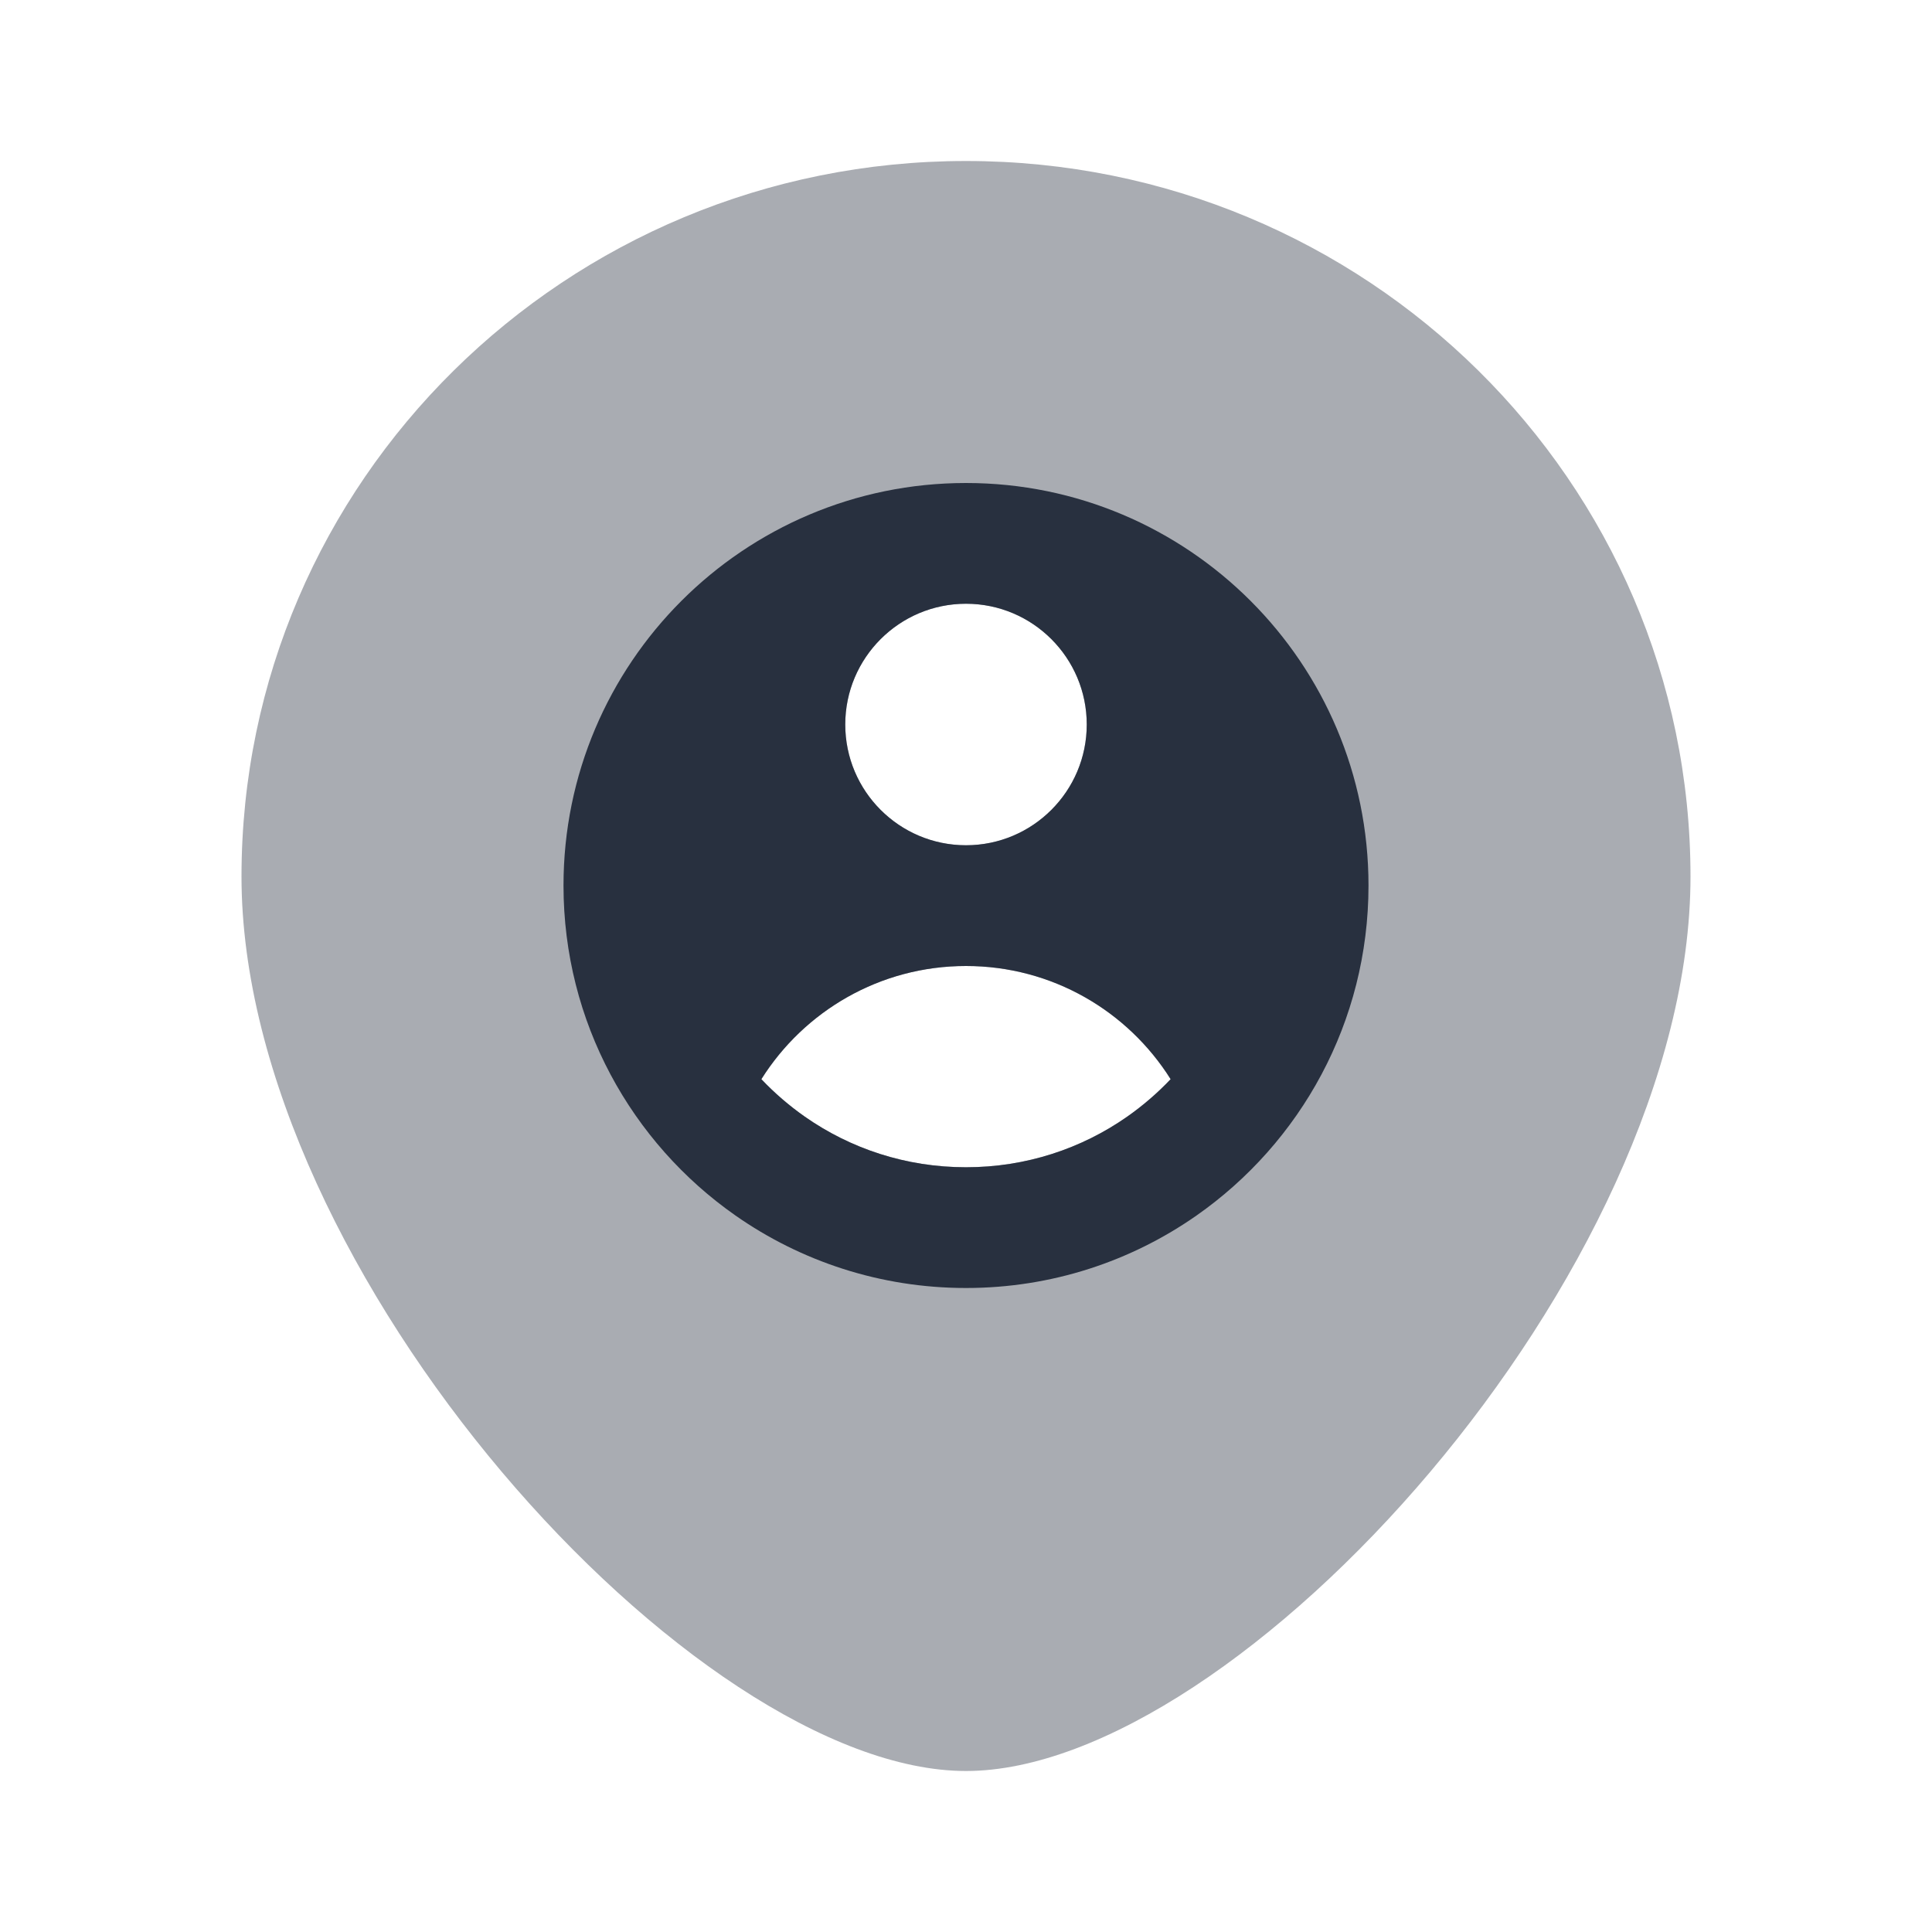 <svg  viewBox="0 0 24 24" fill="none" xmlns="http://www.w3.org/2000/svg">
<path opacity="0.4" fill-rule="evenodd" clip-rule="evenodd" d="M12 22C15.375 22 21 15.798 21 10.889C21 5.98 16.971 2 12 2C7.029 2 3 5.98 3 10.889C3 15.798 8.625 22 12 22ZM13.5 9C13.5 9.828 12.828 10.5 12 10.5C11.172 10.5 10.5 9.828 10.5 9C10.5 8.172 11.172 7.5 12 7.5C12.828 7.5 13.5 8.172 13.5 9ZM9.997 13.871C10.564 14.268 11.253 14.5 12 14.5C12.747 14.5 13.436 14.268 14.003 13.871C14.198 13.734 14.379 13.578 14.542 13.406C14.011 12.561 13.071 12 12 12C10.929 12 9.989 12.562 9.458 13.406C9.621 13.578 9.802 13.734 9.997 13.871Z" fill="#28303F"/>
<path fill-rule="evenodd" clip-rule="evenodd" d="M14.863 15.1C16.155 14.196 17 12.697 17 11C17 8.239 14.761 6 12 6C9.239 6 7 8.239 7 11C7 12.697 7.845 14.196 9.137 15.1C9.948 15.667 10.935 16 12 16C13.065 16 14.052 15.667 14.863 15.1ZM13.5 9C13.5 9.828 12.828 10.5 12 10.5C11.172 10.5 10.5 9.828 10.5 9C10.5 8.172 11.172 7.5 12 7.5C12.828 7.5 13.5 8.172 13.5 9ZM9.997 13.871C10.564 14.268 11.253 14.5 12 14.5C12.747 14.5 13.436 14.268 14.003 13.871C14.198 13.734 14.379 13.578 14.542 13.406C14.011 12.561 13.071 12 12 12C10.929 12 9.989 12.562 9.458 13.406C9.621 13.578 9.802 13.734 9.997 13.871Z" fill="#28303F"/>
</svg>
